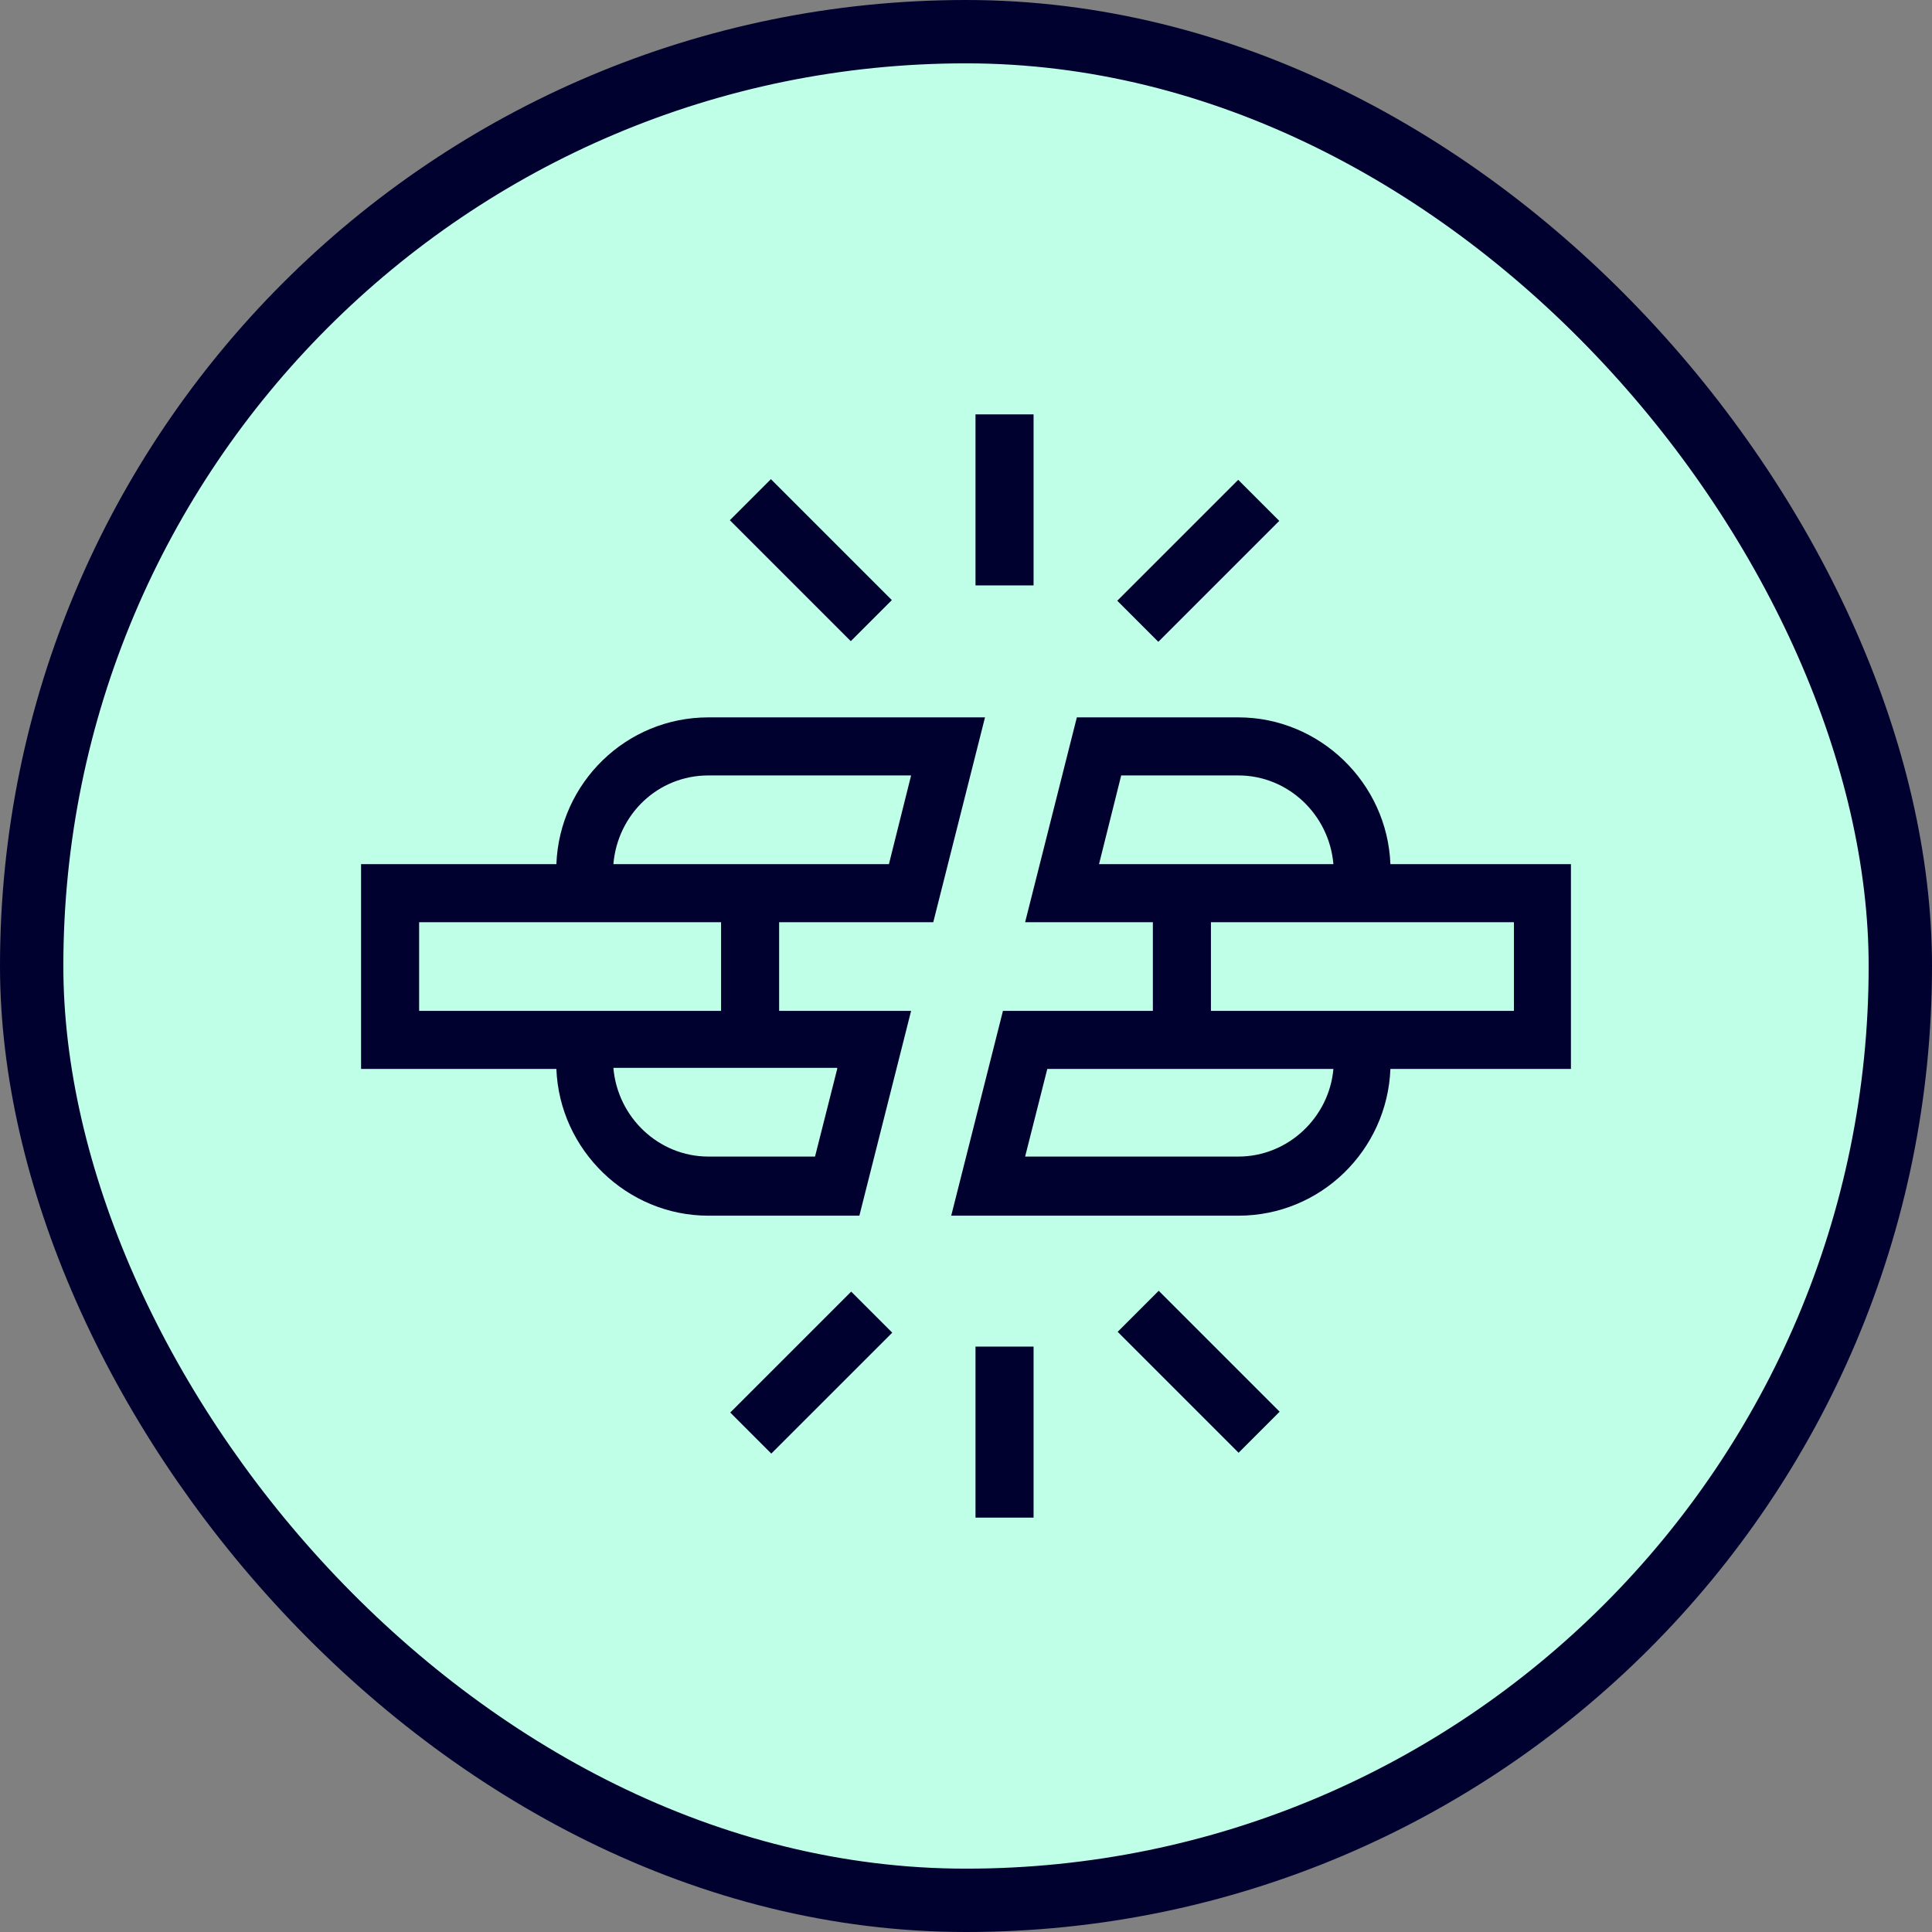 <svg width="183" height="183" viewBox="0 0 183 183" fill="none" xmlns="http://www.w3.org/2000/svg">
<rect x="0" y="0" width="183" height="183" fill="#808080" stroke="none"/>
<rect x="3" y="3" width="177" height="177" rx="88.5" fill="#C0FFE7" stroke="#00012E" stroke-width="6"/>
<path d="M148.8 81.85H131.7C131.4 74.15 125 67.95 117.3 67.95H102L97.1 87.35H109.2V95.75H95L90.1 115.15H117.3C125.1 115.15 131.4 108.95 131.7 101.25H148.8V81.85ZM104.1 81.85L106.2 73.45H117.3C122 73.45 125.9 77.15 126.3 81.85H109.2H104.1ZM117.3 109.55H97.1L99.2 101.25H109.2H126.3C125.9 105.85 122 109.55 117.3 109.55ZM143.3 95.75H131.8H114.7V87.35H131.8H143.4V95.75H143.3Z" fill="#00012E"/>
<path d="M88.4 87.35L93.3 67.95H67.1C59.3 67.95 53 74.15 52.7 81.85H34.2V101.25H52.7C53 108.95 59.4 115.15 67.1 115.15H81.4L86.3 95.75H73.8V87.35H88.4V87.35ZM67.1 73.45H86.3L84.2 81.85H73.8H58.1C58.5 77.15 62.3 73.45 67.1 73.45ZM79.3 101.25L77.2 109.55H67.1C62.4 109.55 58.5 105.85 58.1 101.15H73.8H79.3V101.25ZM68.3 95.75H52.6H39.7V87.35H52.6H68.3V95.75V95.75Z" fill="#00012E"/>
<path d="M97.9 39.25H92.4V55.45H97.9V39.25Z" fill="#00012E"/>
<path d="M117.284 45.449L105.827 56.902L109.716 60.792L121.172 49.338L117.284 45.449Z" fill="#00012E"/>
<path d="M73.021 45.387L69.132 49.276L80.587 60.731L84.476 56.842L73.021 45.387Z" fill="#00012E"/>
<path d="M97.9 127.55H92.4V143.75H97.9V127.55Z" fill="#00012E"/>
<path d="M109.754 122.262L105.865 126.151L117.32 137.606L121.209 133.717L109.754 122.262Z" fill="#00012E"/>
<path d="M80.625 122.342L69.169 133.795L73.057 137.685L84.514 126.231L80.625 122.342Z" fill="#00012E"/>
</svg>
